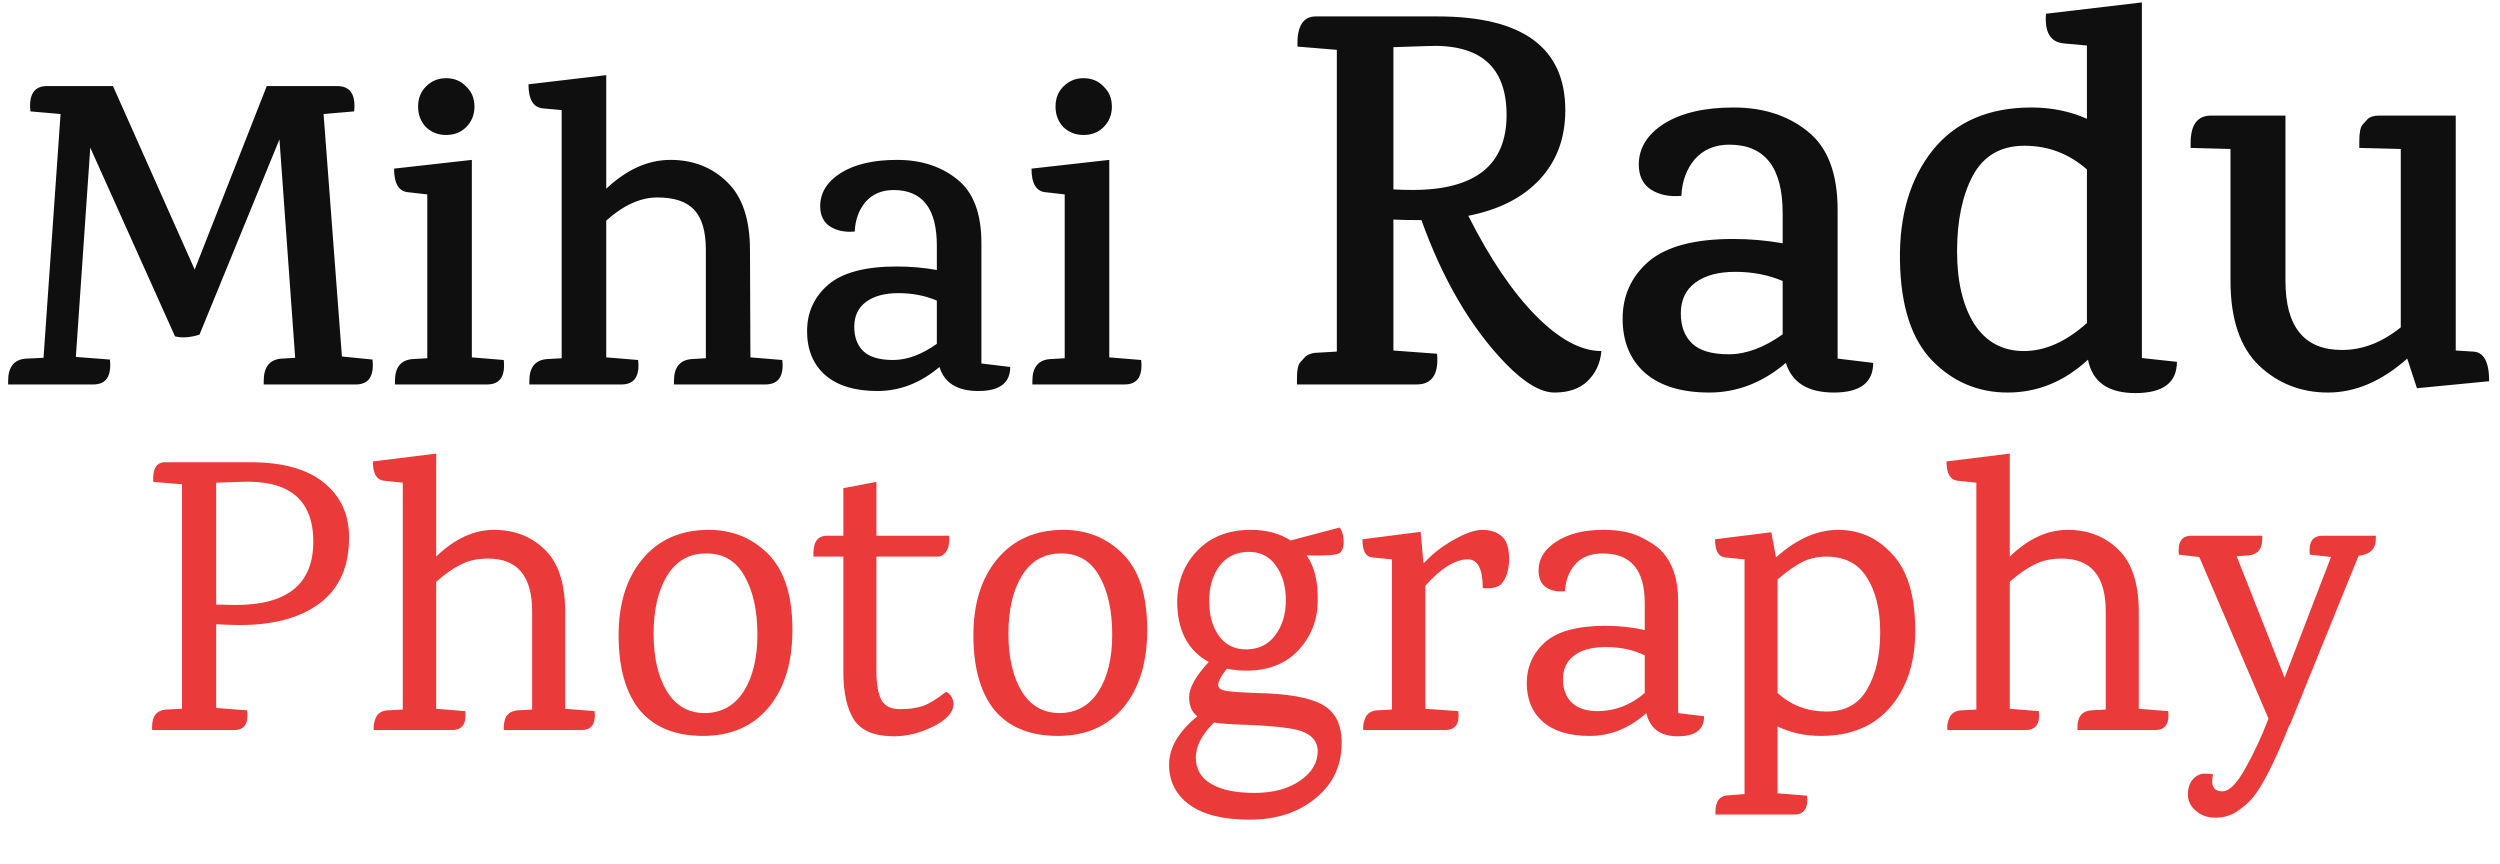 <svg width="512" height="177" viewBox="0 0 512 177" fill="none" xmlns="http://www.w3.org/2000/svg">
<path d="M72.888 78.736H54.009V78.02C54.009 75.217 55.172 73.696 57.498 73.457L60.451 73.278L57.23 28.54L40.856 68.536C38.947 69.132 37.277 69.252 35.845 68.894L18.487 30.24L15.534 73.099L22.513 73.636C22.871 77.036 21.738 78.736 19.113 78.736H1.665V78.02C1.665 75.217 2.828 73.696 5.155 73.457L8.913 73.278L12.402 23.35L6.228 22.813C5.87 19.354 7.004 17.624 9.628 17.624H23.139L39.872 55.204L54.635 17.624H69.041C71.725 17.624 72.888 19.354 72.531 22.813L66.267 23.35L70.025 73.01L76.289 73.636C76.647 77.036 75.513 78.736 72.888 78.736ZM99.765 78.736H80.885V78.02C80.885 75.277 82.049 73.785 84.375 73.547L87.507 73.368V39.814L83.57 39.367C81.661 39.188 80.707 37.577 80.707 34.535L96.633 32.745V73.189L103.165 73.726C103.523 77.066 102.39 78.736 99.765 78.736ZM97.17 21.829C97.17 23.499 96.603 24.901 95.47 26.035C94.396 27.108 93.025 27.645 91.354 27.645C89.744 27.645 88.372 27.108 87.238 26.035C86.165 24.901 85.628 23.499 85.628 21.829C85.628 20.159 86.165 18.787 87.238 17.713C88.372 16.58 89.744 16.013 91.354 16.013C93.025 16.013 94.396 16.58 95.47 17.713C96.603 18.787 97.17 20.159 97.17 21.829ZM156.727 78.736H138.027V78.02C138.027 75.277 139.19 73.785 141.516 73.547L144.559 73.368V51.178C144.559 47.36 143.753 44.616 142.143 42.946C140.592 41.275 138.087 40.44 134.627 40.44C131.167 40.44 127.677 42.021 124.158 45.182V73.189L130.69 73.726C131.048 77.066 129.914 78.736 127.29 78.736H108.41V78.02C108.41 75.277 109.573 73.785 111.9 73.547L115.031 73.368V22.545L111.094 22.187C109.186 21.948 108.231 20.308 108.231 17.266L124.158 15.387V38.651C128.334 34.714 132.718 32.745 137.311 32.745C141.964 32.745 145.841 34.266 148.943 37.309C152.045 40.291 153.596 44.944 153.596 51.267L153.685 73.189L160.217 73.726C160.575 77.066 159.412 78.736 156.727 78.736ZM206.897 75.157C206.897 78.438 204.719 80.079 200.365 80.079C196.07 80.079 193.416 78.438 192.401 75.157C188.524 78.438 184.289 80.079 179.696 80.079C175.103 80.079 171.553 79.005 169.048 76.857C166.543 74.65 165.29 71.638 165.29 67.82C165.29 64.002 166.722 60.841 169.585 58.336C172.508 55.83 177.19 54.578 183.633 54.578C186.436 54.578 189.18 54.816 191.865 55.293V50.283C191.865 42.707 188.912 38.919 183.006 38.919C180.62 38.919 178.712 39.724 177.28 41.335C175.908 42.946 175.162 44.974 175.043 47.419C173.015 47.598 171.315 47.24 169.943 46.346C168.63 45.451 167.974 44.079 167.974 42.23C167.974 39.486 169.376 37.219 172.18 35.43C175.043 33.64 178.89 32.745 183.722 32.745C188.614 32.745 192.7 34.058 195.981 36.682C199.321 39.307 200.991 43.661 200.991 49.746V74.441L206.897 75.157ZM191.865 61.557C189.479 60.543 186.854 60.036 183.991 60.036C181.187 60.036 178.98 60.632 177.369 61.825C175.759 63.018 174.953 64.718 174.953 66.925C174.953 69.073 175.58 70.743 176.832 71.936C178.085 73.129 180.113 73.726 182.917 73.726C185.78 73.726 188.763 72.622 191.865 70.415V61.557ZM230.31 78.736H211.431V78.02C211.431 75.277 212.594 73.785 214.92 73.547L218.052 73.368V39.814L214.115 39.367C212.206 39.188 211.252 37.577 211.252 34.535L227.179 32.745V73.189L233.71 73.726C234.068 77.066 232.935 78.736 230.31 78.736ZM227.715 21.829C227.715 23.499 227.149 24.901 226.015 26.035C224.942 27.108 223.57 27.645 221.899 27.645C220.289 27.645 218.917 27.108 217.783 26.035C216.71 24.901 216.173 23.499 216.173 21.829C216.173 20.159 216.71 18.787 217.783 17.713C218.917 16.58 220.289 16.013 221.899 16.013C223.57 16.013 224.942 16.58 226.015 17.713C227.149 18.787 227.715 20.159 227.715 21.829ZM265.618 78.736V77.412C265.618 75.793 265.839 74.727 266.28 74.212C266.721 73.697 267.089 73.292 267.383 72.998C268.046 72.483 268.892 72.225 269.922 72.225L273.784 72.005V10.206L265.728 9.544C265.581 5.424 266.832 3.364 269.48 3.364H294.42C311.856 3.364 320.574 9.765 320.574 22.566C320.574 28.231 318.846 32.939 315.388 36.691C311.93 40.443 307.038 42.945 300.711 44.195C305.125 52.95 309.723 59.755 314.505 64.611C319.287 69.466 323.775 71.894 327.968 71.894C327.747 74.396 326.791 76.456 325.099 78.074C323.48 79.619 321.237 80.392 318.367 80.392C315.572 80.392 312.261 78.442 308.435 74.543C301.299 67.186 295.524 57.364 291.11 45.078C288.608 45.078 286.696 45.041 285.371 44.968V71.784L294.31 72.446C294.678 76.64 293.28 78.736 290.117 78.736H265.618ZM285.371 9.654V38.788C286.328 38.861 287.652 38.898 289.344 38.898C302.145 38.898 308.546 33.785 308.546 23.559C308.546 13.627 303.102 8.919 292.213 9.434L285.592 9.654H285.371ZM383.628 74.322C383.628 78.368 380.943 80.392 375.572 80.392C370.275 80.392 367.002 78.368 365.751 74.322C360.969 78.368 355.745 80.392 350.081 80.392C344.416 80.392 340.038 79.067 336.948 76.419C333.858 73.697 332.313 69.981 332.313 65.273C332.313 60.565 334.079 56.665 337.61 53.575C341.215 50.486 346.991 48.941 354.936 48.941C358.394 48.941 361.778 49.235 365.089 49.823V43.644C365.089 34.3 361.447 29.628 354.164 29.628C351.221 29.628 348.867 30.622 347.101 32.608C345.409 34.594 344.489 37.096 344.342 40.112C341.841 40.333 339.744 39.892 338.052 38.788C336.433 37.684 335.624 35.992 335.624 33.712C335.624 30.327 337.353 27.532 340.811 25.325C344.342 23.118 349.087 22.014 355.046 22.014C361.079 22.014 366.119 23.633 370.165 26.87C374.285 30.107 376.345 35.477 376.345 42.981V73.439L383.628 74.322ZM365.089 57.548C362.146 56.297 358.909 55.672 355.378 55.672C351.92 55.672 349.198 56.408 347.211 57.879C345.225 59.351 344.232 61.447 344.232 64.169C344.232 66.818 345.004 68.878 346.549 70.349C348.094 71.821 350.595 72.556 354.053 72.556C357.585 72.556 361.263 71.195 365.089 68.473V57.548ZM445.832 74.101C445.832 78.368 443 80.502 437.335 80.502C431.744 80.502 428.506 78.221 427.624 73.66C422.768 78.148 417.287 80.392 411.181 80.392C405.148 80.392 399.998 78.221 395.731 73.881C391.464 69.466 389.257 62.624 389.11 53.355C388.963 44.085 391.207 36.544 395.841 30.732C400.55 24.92 407.282 22.014 416.036 22.014C420.156 22.014 423.945 22.787 427.403 24.331V9.323L422.547 8.882C419.899 8.588 418.722 6.564 419.016 2.812L438.659 0.495V73.329L445.832 74.101ZM427.403 34.705C423.724 31.468 419.457 29.849 414.602 29.849C409.746 29.849 406.215 31.909 404.008 36.029C401.874 40.075 400.807 45.225 400.807 51.479C400.807 57.659 401.985 62.624 404.339 66.377C406.767 70.055 410.151 71.894 414.491 71.894C418.832 71.894 423.136 69.981 427.403 66.156V34.705ZM483.182 30.291V28.966C483.182 27.201 483.403 26.06 483.844 25.545C484.286 25.03 484.617 24.663 484.837 24.442C485.352 23.927 486.162 23.669 487.265 23.669H502.935V71.784L506.467 72.005C508.674 72.078 509.777 74.101 509.777 78.074L494.99 79.509L493.004 73.439C487.78 78.074 482.373 80.392 476.781 80.392C471.264 80.392 466.555 78.552 462.656 74.874C458.757 71.122 456.807 65.347 456.807 57.548V30.511L448.641 30.291V29.297C448.641 25.545 450.039 23.669 452.834 23.669H468.063V57.548C468.063 66.965 471.926 71.674 479.651 71.674C483.844 71.674 487.854 70.129 491.679 67.039V30.511L483.182 30.291Z" fill="#0F0F0F"/>
<path d="M33.804 94.666H51.279C57.882 94.666 62.902 96.061 66.338 98.853C69.774 101.645 71.492 105.376 71.492 110.047C71.492 116.059 69.478 120.569 65.452 123.575C61.479 126.528 56.057 128.005 49.185 128.005C47.95 128.005 46.313 127.951 44.273 127.844V144.996L50.635 145.479C50.903 148.164 50.044 149.506 48.058 149.506H31.147V148.862C31.147 146.66 32.086 145.479 33.965 145.318L37.267 145.157V99.175L31.388 98.692C31.227 96.008 32.032 94.666 33.804 94.666ZM44.273 123.817L48.299 123.898C58.875 123.898 64.163 119.576 64.163 110.932C64.163 102.235 59.09 98.155 48.944 98.692L44.273 98.853V123.817ZM119.127 149.506H103.182V148.862C103.182 148.325 103.289 147.734 103.504 147.09C103.933 146.124 104.765 145.587 106 145.479L108.98 145.318V125.186C108.98 117.992 105.973 114.395 99.961 114.395C97.813 114.395 95.961 114.798 94.404 115.603C92.847 116.355 91.156 117.536 89.331 119.146V145.157L95.29 145.64C95.558 148.217 94.672 149.506 92.632 149.506H76.527V148.862C76.527 148.325 76.661 147.734 76.929 147.09C77.305 146.124 78.11 145.587 79.345 145.479L82.486 145.318V98.853L78.62 98.45C77.117 98.289 76.366 96.974 76.366 94.504L89.331 92.894V113.993C93.089 110.342 97.035 108.517 101.169 108.517C105.356 108.517 108.819 109.859 111.557 112.543C114.295 115.174 115.691 119.334 115.744 125.025V145.157L121.784 145.64C122.052 148.217 121.167 149.506 119.127 149.506ZM136.596 117.938C134.77 120.945 133.858 124.891 133.858 129.776C133.858 134.662 134.77 138.608 136.596 141.614C138.421 144.567 141.025 146.043 144.407 146.043C147.789 145.989 150.42 144.513 152.299 141.614C154.178 138.661 155.117 134.769 155.117 129.937C155.117 125.052 154.232 121.052 152.46 117.938C150.688 114.825 148.058 113.295 144.568 113.348C141.132 113.348 138.475 114.878 136.596 117.938ZM145.132 108.517C149.963 108.517 154.017 110.154 157.292 113.429C160.566 116.704 162.231 121.777 162.284 128.649C162.338 135.467 160.728 140.862 157.453 144.835C154.178 148.754 149.695 150.714 144.004 150.714C138.367 150.714 134.072 148.996 131.12 145.56C128.221 142.07 126.744 137.024 126.691 130.42C126.637 123.817 128.247 118.529 131.522 114.556C134.851 110.53 139.387 108.517 145.132 108.517ZM179.484 113.993V137.346C179.484 140.084 179.833 142.097 180.531 143.386C181.228 144.62 182.49 145.238 184.315 145.238C186.141 145.238 187.698 145.023 188.986 144.594C190.328 144.11 191.912 143.144 193.737 141.695C194.113 141.802 194.462 142.097 194.784 142.58C195.106 143.064 195.267 143.6 195.267 144.191C195.267 145.855 193.898 147.385 191.16 148.781C188.422 150.123 185.738 150.794 183.107 150.794C179.135 150.794 176.397 149.667 174.894 147.412C173.444 145.104 172.719 141.856 172.719 137.668V113.993H166.599C166.438 111.147 167.351 109.724 169.337 109.724H172.719V99.981L179.484 98.692V109.724H194.382C194.543 112.14 193.872 113.563 192.368 113.993H179.484ZM209.261 117.938C207.435 120.945 206.523 124.891 206.523 129.776C206.523 134.662 207.435 138.608 209.261 141.614C211.086 144.567 213.69 146.043 217.072 146.043C220.454 145.989 223.085 144.513 224.964 141.614C226.843 138.661 227.782 134.769 227.782 129.937C227.782 125.052 226.896 121.052 225.125 117.938C223.353 114.825 220.723 113.295 217.233 113.348C213.797 113.348 211.14 114.878 209.261 117.938ZM217.797 108.517C222.628 108.517 226.682 110.154 229.957 113.429C233.231 116.704 234.896 121.777 234.949 128.649C235.003 135.467 233.392 140.862 230.118 144.835C226.843 148.754 222.36 150.714 216.669 150.714C211.032 150.714 206.737 148.996 203.785 145.56C200.886 142.07 199.409 137.024 199.355 130.42C199.302 123.817 200.912 118.529 204.187 114.556C207.516 110.53 212.052 108.517 217.797 108.517ZM255.209 137.346C253.92 137.346 252.605 137.212 251.263 136.943C249.974 138.554 249.384 139.735 249.491 140.487C249.598 141.023 250.216 141.372 251.343 141.533C252.524 141.695 254.538 141.829 257.383 141.936C263.611 142.043 268.066 142.822 270.751 144.271C273.435 145.721 274.777 148.325 274.777 152.083C274.777 156.807 272.979 160.619 269.382 163.518C265.839 166.417 261.356 167.866 255.933 167.866C250.511 167.866 246.404 166.846 243.612 164.806C240.821 162.766 239.425 160.028 239.425 156.592C239.425 153.157 241.358 149.855 245.223 146.687C244.096 145.882 243.532 144.567 243.532 142.741C243.532 140.862 244.874 138.473 247.558 135.574C243.532 133.373 241.385 129.615 241.116 124.3C240.901 119.898 242.163 116.167 244.901 113.107C247.693 110.047 251.424 108.517 256.095 108.517C259.369 108.517 262.107 109.241 264.308 110.691L274.375 108.033C274.858 108.678 275.126 109.59 275.18 110.771C275.234 111.899 274.965 112.731 274.375 113.268C273.569 113.697 271.315 113.858 267.61 113.751C269.221 116.059 269.972 119.2 269.865 123.173C269.811 127.092 268.469 130.447 265.839 133.239C263.262 135.977 259.718 137.346 255.209 137.346ZM255.531 113.026C253.115 113.08 251.182 114.046 249.733 115.925C248.337 117.804 247.639 120.193 247.639 123.092C247.639 125.991 248.31 128.38 249.652 130.259C251.048 132.138 252.954 133.051 255.37 132.997C257.839 132.944 259.772 131.977 261.168 130.098C262.617 128.166 263.342 125.777 263.342 122.931C263.342 120.032 262.644 117.643 261.248 115.764C259.906 113.885 258 112.973 255.531 113.026ZM244.901 155.143C244.901 157.505 245.948 159.304 248.042 160.538C250.135 161.773 253.088 162.391 256.9 162.391C260.712 162.391 263.825 161.558 266.241 159.894C268.657 158.23 269.865 156.217 269.865 153.854C269.865 151.331 267.986 149.774 264.228 149.184C261.758 148.808 258.886 148.566 255.611 148.459C252.336 148.352 250.001 148.191 248.605 147.976C246.136 150.445 244.901 152.834 244.901 155.143ZM291.749 115.2C293.306 113.483 295.265 111.952 297.627 110.61C300.043 109.214 302.03 108.517 303.587 108.517C305.197 108.517 306.512 108.946 307.532 109.805C308.552 110.664 309.063 112.221 309.063 114.476C309.063 116.731 308.499 118.475 307.371 119.71C306.566 120.354 305.331 120.596 303.667 120.435C303.667 116.516 302.647 114.556 300.607 114.556C298.03 114.556 295.131 116.355 291.91 119.952V145.157L298.674 145.64C298.943 148.217 298.057 149.506 296.017 149.506H279.186V148.862C279.186 148.325 279.32 147.734 279.589 147.09C279.965 146.124 280.77 145.587 282.005 145.479L285.065 145.318V114.556L280.958 114.154C279.669 113.993 279.025 112.758 279.025 110.449L290.943 108.919L291.507 115.2H291.749ZM349.002 146.687C349.002 149.425 347.204 150.794 343.607 150.794C340.064 150.794 337.916 149.211 337.165 146.043C333.675 149.157 329.81 150.714 325.568 150.714C321.381 150.714 318.187 149.747 315.985 147.815C313.784 145.882 312.684 143.251 312.684 139.923C312.684 136.594 313.919 133.803 316.388 131.548C318.911 129.293 323.045 128.166 328.79 128.166C331.689 128.166 334.373 128.461 336.843 129.051V123.495C336.843 116.731 333.997 113.348 328.306 113.348C325.73 113.348 323.797 114.127 322.508 115.684C321.274 117.187 320.602 118.985 320.495 121.079C318.938 121.24 317.65 120.972 316.63 120.274C315.61 119.576 315.1 118.422 315.1 116.811C315.1 114.449 316.308 112.489 318.723 110.932C321.193 109.322 324.387 108.517 328.306 108.517C331.367 108.517 333.863 108.973 335.796 109.886C337.728 110.798 339.205 111.765 340.225 112.785C342.533 115.2 343.687 118.636 343.687 123.092V146.043L349.002 146.687ZM336.843 134.205C334.48 133.078 331.85 132.514 328.951 132.514C326.052 132.514 323.851 133.105 322.347 134.286C320.844 135.413 320.092 137.024 320.092 139.118C320.092 141.158 320.71 142.768 321.945 143.949C323.179 145.077 324.924 145.64 327.179 145.64C330.722 145.64 333.943 144.406 336.843 141.936V134.205ZM351.323 166.256C351.323 164.001 352.262 162.874 354.141 162.874L357.282 162.632V114.556L353.255 114.154C351.913 113.993 351.242 112.758 351.242 110.449L362.758 109L363.724 114.154C367.912 110.396 372.153 108.517 376.448 108.517C380.796 108.517 384.474 110.154 387.48 113.429C390.54 116.65 392.124 121.616 392.231 128.327C392.392 134.984 390.782 140.379 387.4 144.513C384.017 148.647 379.186 150.714 372.904 150.714C369.683 150.714 366.731 150.07 364.046 148.781V162.471L370.086 162.954C370.354 165.531 369.469 166.82 367.428 166.82H351.323V166.256ZM364.046 141.936C366.838 144.459 370.166 145.721 374.032 145.721C377.897 145.721 380.689 144.191 382.407 141.131C384.179 138.071 385.064 134.205 385.064 129.535C385.064 124.864 384.152 121.106 382.326 118.261C380.555 115.415 377.79 113.993 374.032 113.993C372.207 113.993 370.542 114.368 369.039 115.12C367.59 115.872 365.925 117.053 364.046 118.663V141.936ZM441.4 149.506H425.455V148.862C425.455 148.325 425.563 147.734 425.777 147.09C426.207 146.124 427.039 145.587 428.274 145.479L431.253 145.318V125.186C431.253 117.992 428.247 114.395 422.234 114.395C420.087 114.395 418.235 114.798 416.678 115.603C415.121 116.355 413.43 117.536 411.604 119.146V145.157L417.563 145.64C417.832 148.217 416.946 149.506 414.906 149.506H398.8V148.862C398.8 148.325 398.934 147.734 399.203 147.09C399.579 146.124 400.384 145.587 401.619 145.479L404.759 145.318V98.853L400.894 98.45C399.391 98.289 398.639 96.974 398.639 94.504L411.604 92.894V113.993C415.362 110.342 419.308 108.517 423.442 108.517C427.63 108.517 431.092 109.859 433.83 112.543C436.568 115.174 437.964 119.334 438.018 125.025V145.157L444.058 145.64C444.326 148.217 443.44 149.506 441.4 149.506ZM475.619 109.724H486.571V110.369C486.571 112.409 485.39 113.563 483.028 113.831L468.935 148.54H468.855C465.848 156.056 463.352 160.995 461.366 163.357C460.507 164.377 459.433 165.316 458.144 166.175C456.856 167.034 455.38 167.464 453.715 167.464C452.105 167.464 450.763 166.981 449.689 166.014C448.615 165.102 448.078 164.001 448.078 162.713C448.078 161.424 448.427 160.377 449.125 159.572C449.823 158.82 450.602 158.445 451.461 158.445C452.373 158.445 452.964 158.498 453.232 158.606C452.695 160.914 453.34 162.068 455.165 162.068C456.561 162.068 458.144 160.458 459.916 157.237C461.688 154.069 463.245 150.714 464.587 147.171L450.414 114.073H450.333L446.226 113.59C445.958 111.013 446.817 109.724 448.803 109.724H463.298V110.369C463.298 112.462 462.359 113.59 460.48 113.751L458.064 113.912L467.888 138.795L477.391 114.073L473.042 113.59C472.774 111.013 473.633 109.724 475.619 109.724Z" fill="#EA3A39"/>
</svg>

